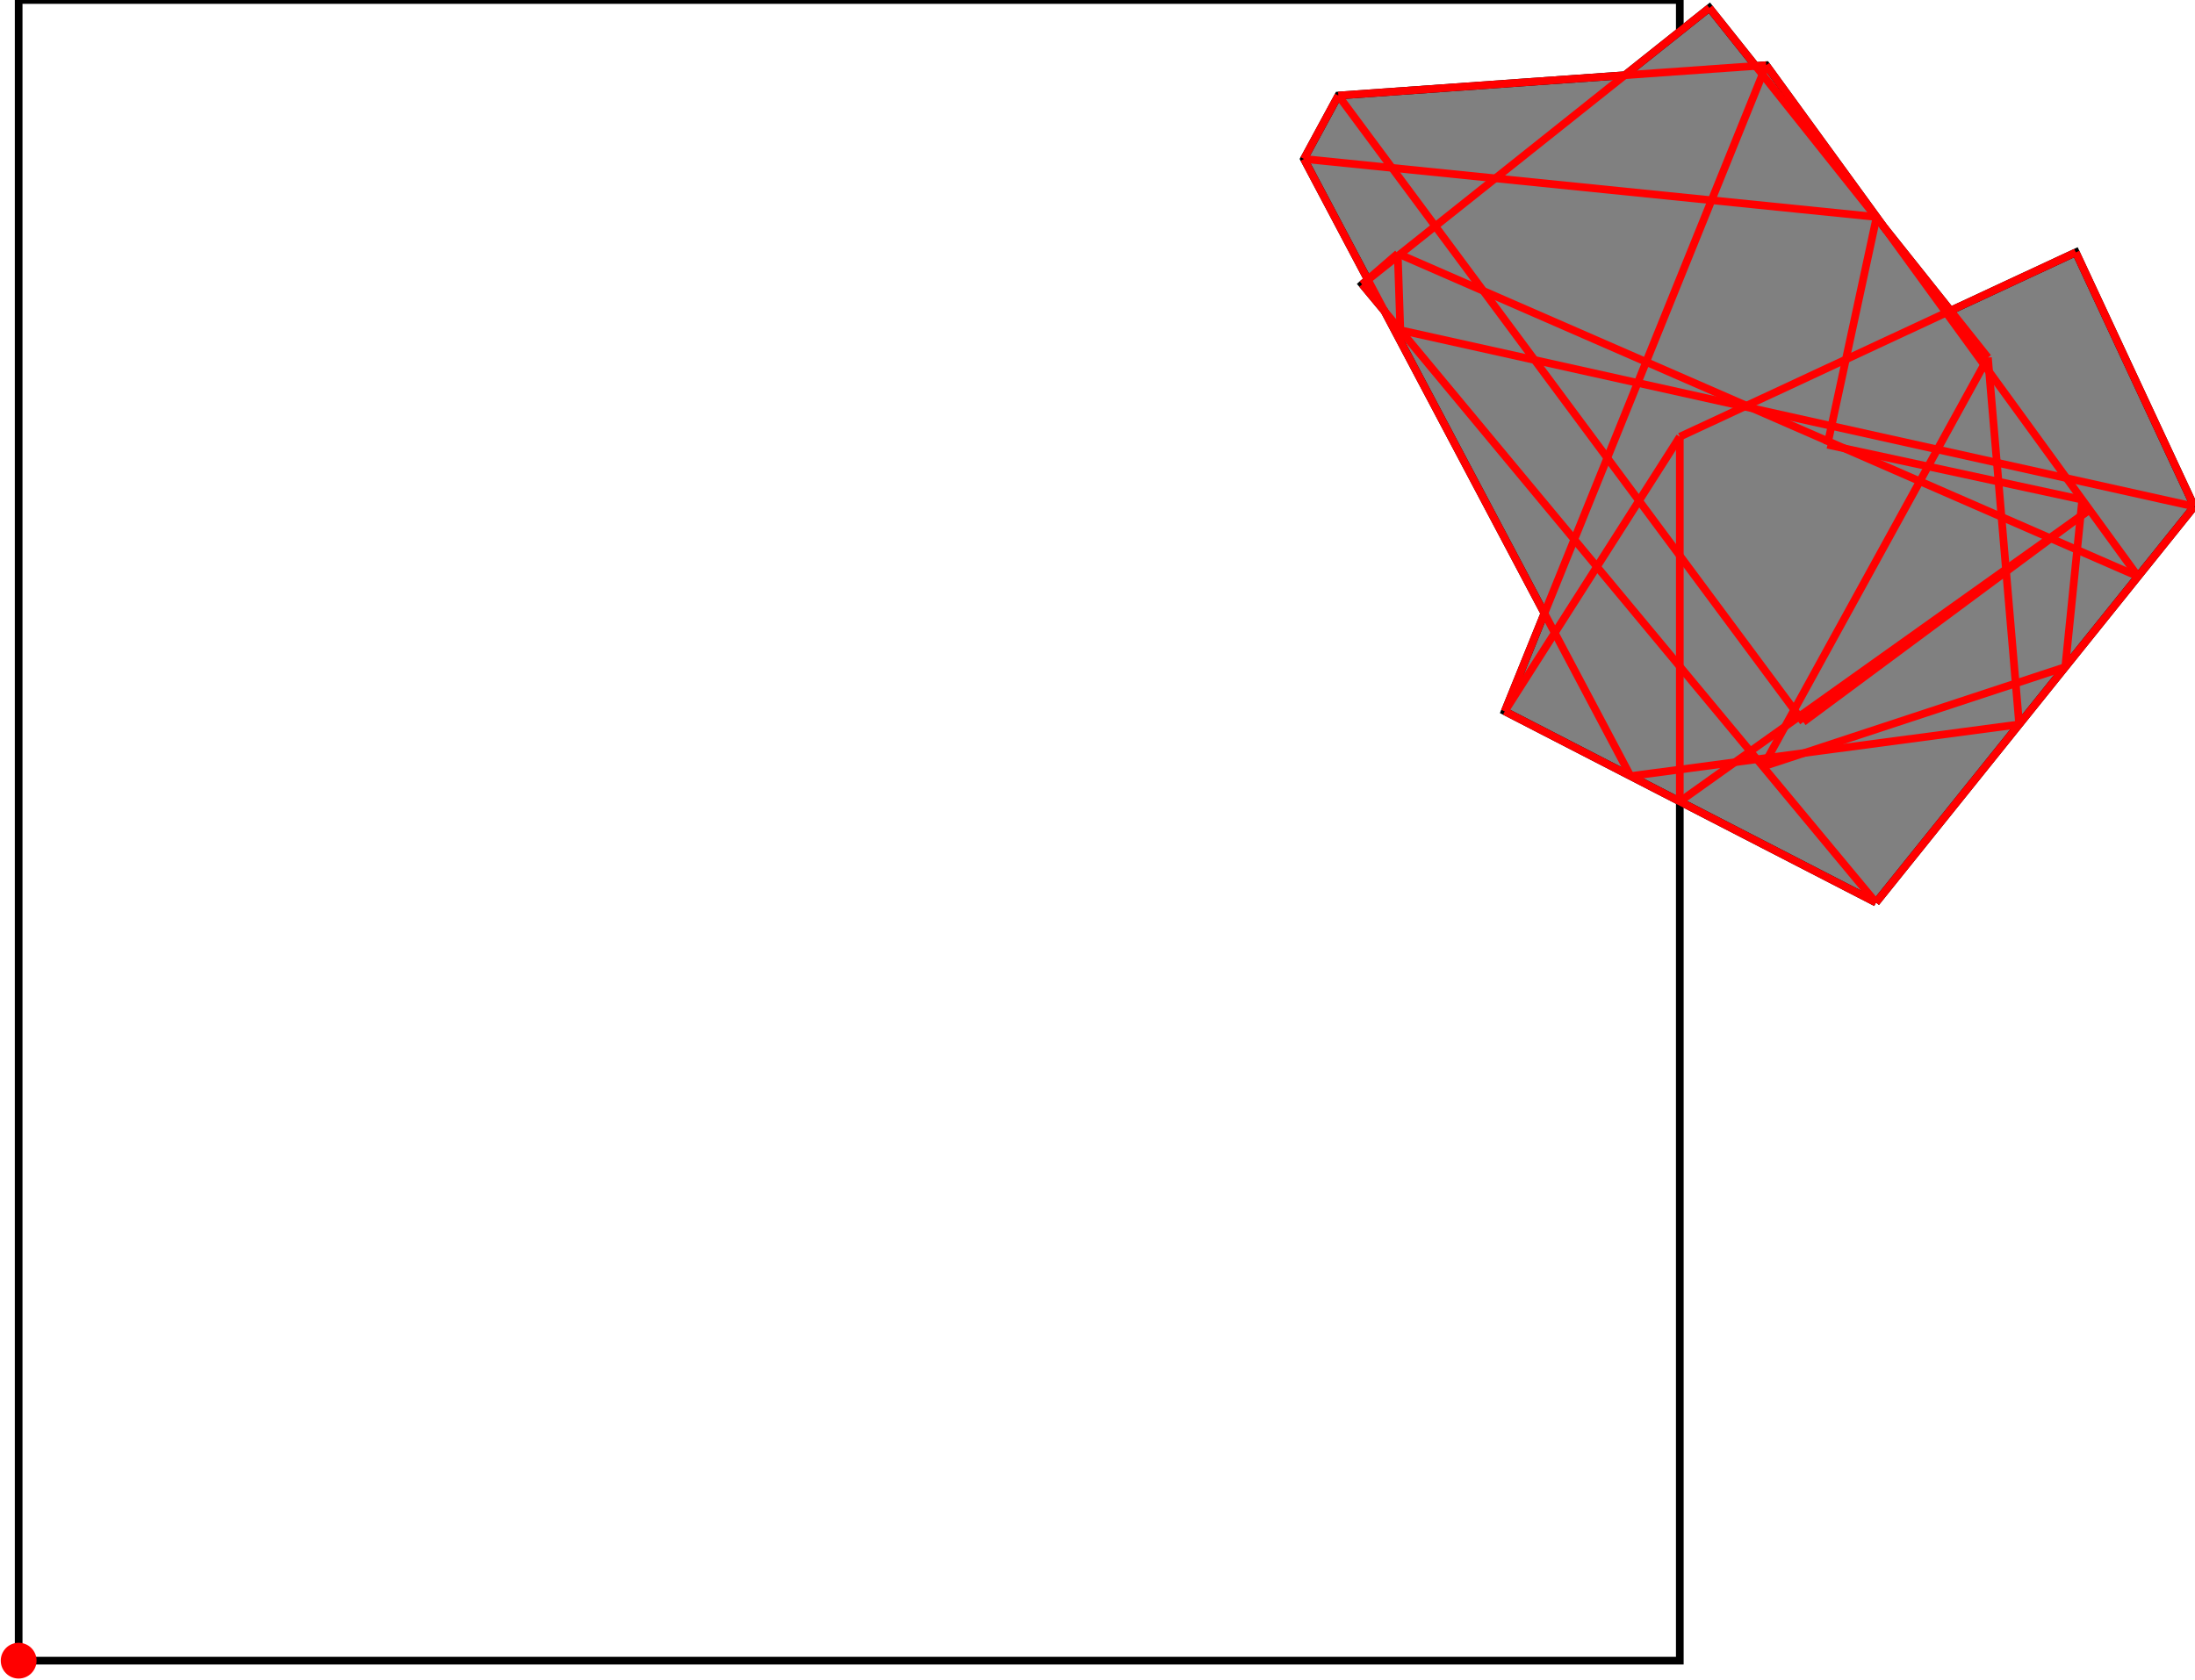<?xml version="1.0" encoding="UTF-8"?>
<!DOCTYPE svg PUBLIC "-//W3C//DTD SVG 1.1//EN"
    "http://www.w3.org/Graphics/SVG/1.1/DTD/svg11.dtd"><svg xmlns="http://www.w3.org/2000/svg" height="382.735" stroke-opacity="1" viewBox="0 0 500 383" font-size="1" width="500" xmlns:xlink="http://www.w3.org/1999/xlink" stroke="rgb(0,0,0)" version="1.1"><defs></defs><g stroke-linejoin="miter" stroke-opacity="1.0" fill-opacity="0.0" stroke="rgb(0,0,0)" stroke-width="1.75" fill="rgb(0,0,0)" stroke-linecap="butt" stroke-miterlimit="10.0"><path d="M 382.735,378.655 l -0,-378.655 h -378.655 l -0,378.655 Z"/></g><g stroke-linejoin="miter" stroke-opacity="1.0" fill-opacity="1.0" stroke="rgb(0,0,0)" stroke-width="1.75" fill="rgb(128,128,128)" stroke-linecap="butt" stroke-miterlimit="10.0"><path d="M 427.453,205.798 l 72.547,-90.309 l -26.992,-57.952 l -28.551,13.298 l -15.232,-19.126 l -26.791,-36.851 l -2.42,0.172 l -10.536,-13.23 l -19.269,15.346 l -65.312,4.637 l -7.835,14.459 l 14.543,27.489 l -1.26,1.092 l 5.061,6.093 l 36.467,68.931 l -9.035,22.335 l 84.617,43.616 Z"/></g><g stroke-linejoin="miter" stroke-opacity="1.0" fill-opacity="1.0" stroke="rgb(0,0,0)" stroke-width="0.0" fill="rgb(255,0,0)" stroke-linecap="butt" stroke-miterlimit="10.0"><path d="M 8.16,378.655 c 0,-2.253 -1.827,-4.08 -4.08 -4.08c -2.253,-0 -4.08,1.827 -4.08 4.08c -0,2.253 1.827,4.08 4.08 4.08c 2.253,0 4.08,-1.827 4.08 -4.08Z"/></g><g stroke-linejoin="miter" stroke-opacity="1.0" fill-opacity="0.0" stroke="rgb(255,0,0)" stroke-width="1.75" fill="rgb(0,0,0)" stroke-linecap="butt" stroke-miterlimit="10.0"><path d="M 487.189,131.438 l -168.756,-73.621 "/></g><g stroke-linejoin="miter" stroke-opacity="1.0" fill-opacity="0.0" stroke="rgb(255,0,0)" stroke-width="1.75" fill="rgb(0,0,0)" stroke-linecap="butt" stroke-miterlimit="10.0"><path d="M 427.598,49.474 l -130.538,-13.23 "/></g><g stroke-linejoin="miter" stroke-opacity="1.0" fill-opacity="0.0" stroke="rgb(255,0,0)" stroke-width="1.75" fill="rgb(0,0,0)" stroke-linecap="butt" stroke-miterlimit="10.0"><path d="M 500,115.49 l -180.969,-40.207 "/></g><g stroke-linejoin="miter" stroke-opacity="1.0" fill-opacity="0.0" stroke="rgb(255,0,0)" stroke-width="1.75" fill="rgb(0,0,0)" stroke-linecap="butt" stroke-miterlimit="10.0"><path d="M 474.466,113.938 l -58.073,-12.531 "/></g><g stroke-linejoin="miter" stroke-opacity="1.0" fill-opacity="0.0" stroke="rgb(255,0,0)" stroke-width="1.75" fill="rgb(0,0,0)" stroke-linecap="butt" stroke-miterlimit="10.0"><path d="M 452.97,81.526 l -63.494,-79.725 "/></g><g stroke-linejoin="miter" stroke-opacity="1.0" fill-opacity="0.0" stroke="rgb(255,0,0)" stroke-width="1.75" fill="rgb(0,0,0)" stroke-linecap="butt" stroke-miterlimit="10.0"><path d="M 304.895,21.784 l 97.538,-6.925 "/></g><g stroke-linejoin="miter" stroke-opacity="1.0" fill-opacity="0.0" stroke="rgb(255,0,0)" stroke-width="1.75" fill="rgb(0,0,0)" stroke-linecap="butt" stroke-miterlimit="10.0"><path d="M 487.189,131.438 l -84.756,-116.579 "/></g><g stroke-linejoin="miter" stroke-opacity="1.0" fill-opacity="0.0" stroke="rgb(255,0,0)" stroke-width="1.75" fill="rgb(0,0,0)" stroke-linecap="butt" stroke-miterlimit="10.0"><path d="M 427.453,205.798 l -84.617,-43.616 "/></g><g stroke-linejoin="miter" stroke-opacity="1.0" fill-opacity="0.0" stroke="rgb(255,0,0)" stroke-width="1.75" fill="rgb(0,0,0)" stroke-linecap="butt" stroke-miterlimit="10.0"><path d="M 427.453,205.798 l -117.11,-140.974 "/></g><g stroke-linejoin="miter" stroke-opacity="1.0" fill-opacity="0.0" stroke="rgb(255,0,0)" stroke-width="1.75" fill="rgb(0,0,0)" stroke-linecap="butt" stroke-miterlimit="10.0"><path d="M 410.883,164.633 l -105.987,-142.849 "/></g><g stroke-linejoin="miter" stroke-opacity="1.0" fill-opacity="0.0" stroke="rgb(255,0,0)" stroke-width="1.75" fill="rgb(0,0,0)" stroke-linecap="butt" stroke-miterlimit="10.0"><path d="M 500,115.49 l -26.992,-57.952 "/></g><g stroke-linejoin="miter" stroke-opacity="1.0" fill-opacity="0.0" stroke="rgb(255,0,0)" stroke-width="1.75" fill="rgb(0,0,0)" stroke-linecap="butt" stroke-miterlimit="10.0"><path d="M 371.505,176.96 l -74.445,-140.717 "/></g><g stroke-linejoin="miter" stroke-opacity="1.0" fill-opacity="0.0" stroke="rgb(255,0,0)" stroke-width="1.75" fill="rgb(0,0,0)" stroke-linecap="butt" stroke-miterlimit="10.0"><path d="M 371.505,176.96 l 88.587,-11.791 "/></g><g stroke-linejoin="miter" stroke-opacity="1.0" fill-opacity="0.0" stroke="rgb(255,0,0)" stroke-width="1.75" fill="rgb(0,0,0)" stroke-linecap="butt" stroke-miterlimit="10.0"><path d="M 382.735,99.584 l 90.273,-42.046 "/></g><g stroke-linejoin="miter" stroke-opacity="1.0" fill-opacity="0.0" stroke="rgb(255,0,0)" stroke-width="1.75" fill="rgb(0,0,0)" stroke-linecap="butt" stroke-miterlimit="10.0"><path d="M 401.695,174.791 l 68.904,-22.702 "/></g><g stroke-linejoin="miter" stroke-opacity="1.0" fill-opacity="0.0" stroke="rgb(255,0,0)" stroke-width="1.75" fill="rgb(0,0,0)" stroke-linecap="butt" stroke-miterlimit="10.0"><path d="M 310.343,64.825 l 79.134,-63.023 "/></g><g stroke-linejoin="miter" stroke-opacity="1.0" fill-opacity="0.0" stroke="rgb(255,0,0)" stroke-width="1.75" fill="rgb(0,0,0)" stroke-linecap="butt" stroke-miterlimit="10.0"><path d="M 460.092,165.169 l -7.122,-83.643 "/></g><g stroke-linejoin="miter" stroke-opacity="1.0" fill-opacity="0.0" stroke="rgb(255,0,0)" stroke-width="1.75" fill="rgb(0,0,0)" stroke-linecap="butt" stroke-miterlimit="10.0"><path d="M 310.343,64.825 l 8.09,-7.008 "/></g><g stroke-linejoin="miter" stroke-opacity="1.0" fill-opacity="0.0" stroke="rgb(255,0,0)" stroke-width="1.75" fill="rgb(0,0,0)" stroke-linecap="butt" stroke-miterlimit="10.0"><path d="M 319.031,75.283 l -0.598,-17.466 "/></g><g stroke-linejoin="miter" stroke-opacity="1.0" fill-opacity="0.0" stroke="rgb(255,0,0)" stroke-width="1.75" fill="rgb(0,0,0)" stroke-linecap="butt" stroke-miterlimit="10.0"><path d="M 382.735,182.749 v -83.164 "/></g><g stroke-linejoin="miter" stroke-opacity="1.0" fill-opacity="0.0" stroke="rgb(255,0,0)" stroke-width="1.75" fill="rgb(0,0,0)" stroke-linecap="butt" stroke-miterlimit="10.0"><path d="M 470.599,152.089 l 3.867,-38.152 "/></g><g stroke-linejoin="miter" stroke-opacity="1.0" fill-opacity="0.0" stroke="rgb(255,0,0)" stroke-width="1.75" fill="rgb(0,0,0)" stroke-linecap="butt" stroke-miterlimit="10.0"><path d="M 297.06,36.244 l 7.835,-14.459 "/></g><g stroke-linejoin="miter" stroke-opacity="1.0" fill-opacity="0.0" stroke="rgb(255,0,0)" stroke-width="1.75" fill="rgb(0,0,0)" stroke-linecap="butt" stroke-miterlimit="10.0"><path d="M 382.735,182.749 l 93.393,-66.525 "/></g><g stroke-linejoin="miter" stroke-opacity="1.0" fill-opacity="0.0" stroke="rgb(255,0,0)" stroke-width="1.75" fill="rgb(0,0,0)" stroke-linecap="butt" stroke-miterlimit="10.0"><path d="M 410.883,164.633 l 65.245,-48.409 "/></g><g stroke-linejoin="miter" stroke-opacity="1.0" fill-opacity="0.0" stroke="rgb(255,0,0)" stroke-width="1.75" fill="rgb(0,0,0)" stroke-linecap="butt" stroke-miterlimit="10.0"><path d="M 416.392,101.407 l 11.206,-51.933 "/></g><g stroke-linejoin="miter" stroke-opacity="1.0" fill-opacity="0.0" stroke="rgb(255,0,0)" stroke-width="1.75" fill="rgb(0,0,0)" stroke-linecap="butt" stroke-miterlimit="10.0"><path d="M 342.836,162.183 l 59.597,-147.324 "/></g><g stroke-linejoin="miter" stroke-opacity="1.0" fill-opacity="0.0" stroke="rgb(255,0,0)" stroke-width="1.75" fill="rgb(0,0,0)" stroke-linecap="butt" stroke-miterlimit="10.0"><path d="M 342.836,162.183 l 39.899,-62.599 "/></g><g stroke-linejoin="miter" stroke-opacity="1.0" fill-opacity="0.0" stroke="rgb(255,0,0)" stroke-width="1.75" fill="rgb(0,0,0)" stroke-linecap="butt" stroke-miterlimit="10.0"><path d="M 401.695,174.791 l 51.276,-93.265 "/></g><g stroke-linejoin="miter" stroke-opacity="1.0" fill-opacity="0.0" stroke="rgb(255,0,0)" stroke-width="1.75" fill="rgb(0,0,0)" stroke-linecap="butt" stroke-miterlimit="10.0"><path d="M 427.453,205.798 l 72.547,-90.309 "/></g></svg>